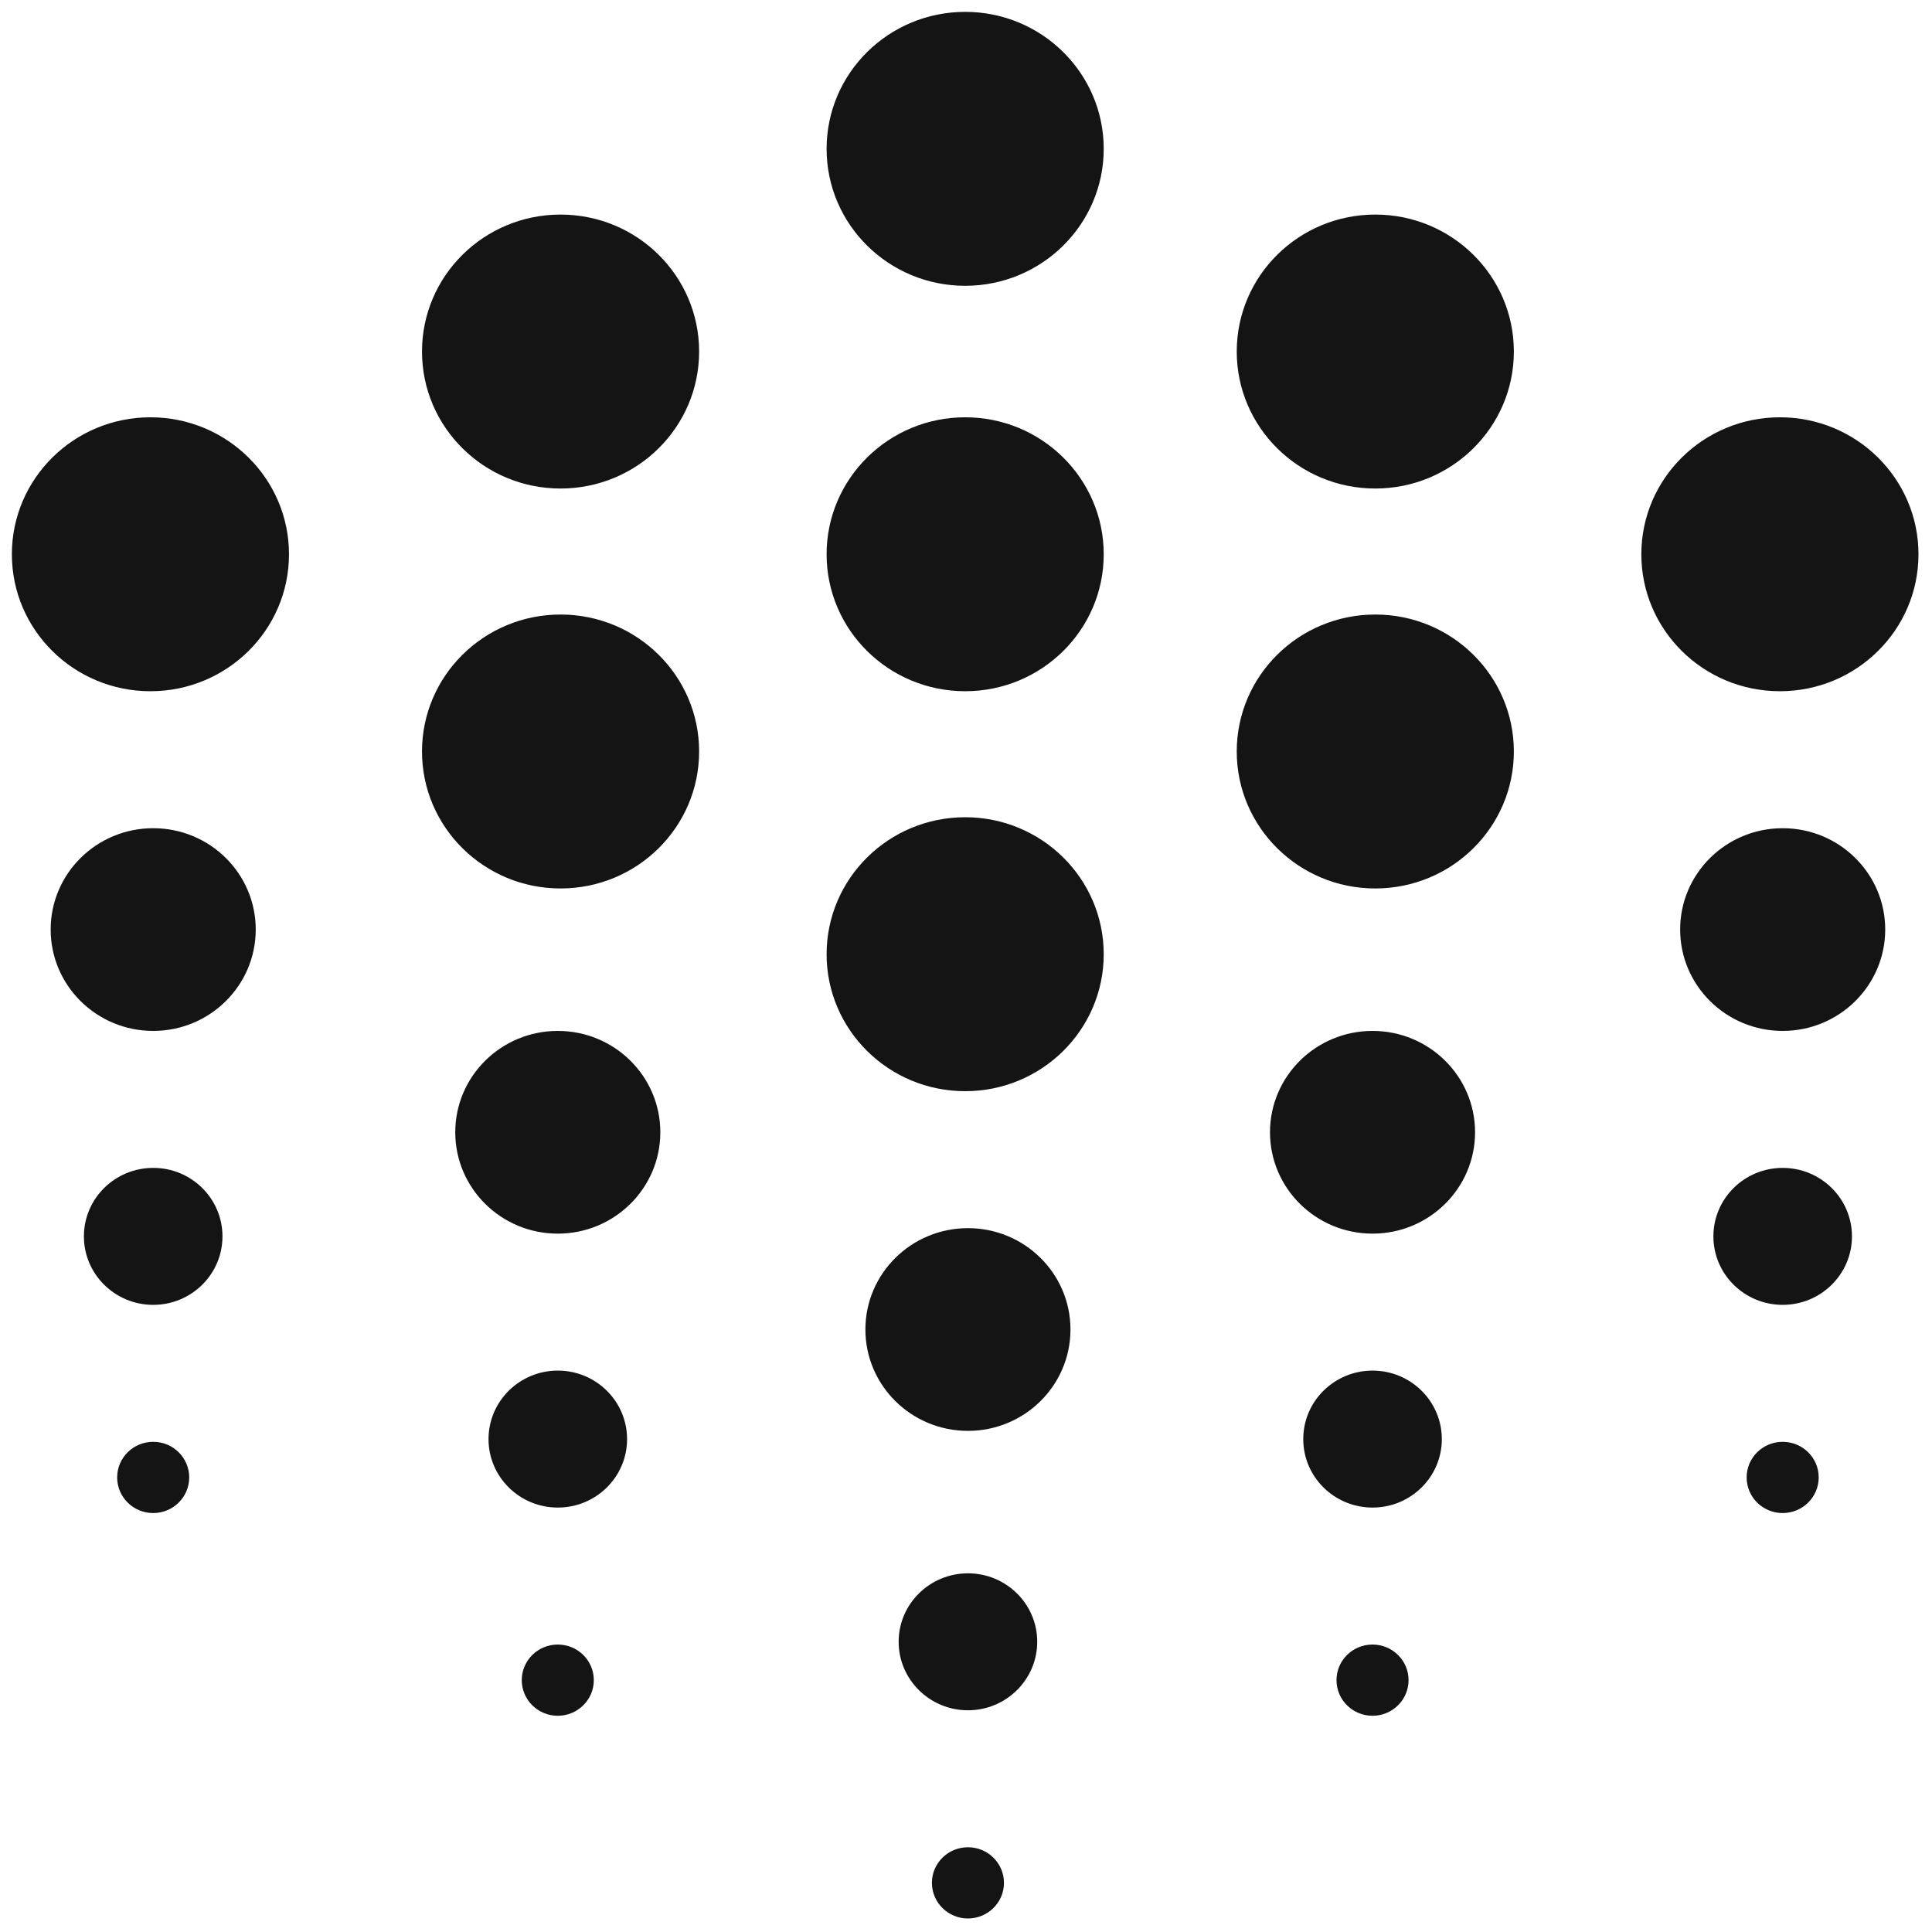 <svg width="112" height="112" viewBox="0 0 112 112" fill="none" xmlns="http://www.w3.org/2000/svg">
<path fill-rule="evenodd" clip-rule="evenodd" d="M14.825 53.886C14.825 57.131 12.166 59.763 8.881 59.763C5.599 59.763 2.937 57.131 2.937 53.886C2.937 50.641 5.599 48.012 8.881 48.012C12.166 48.012 14.825 50.641 14.825 53.886ZM109.288 53.886C109.288 57.131 106.626 59.763 103.345 59.763C100.062 59.763 97.4 57.131 97.4 53.886C97.4 50.641 100.062 48.012 103.345 48.012C106.626 48.012 109.288 50.641 109.288 53.886ZM62.056 77.072C62.056 80.317 59.395 82.949 56.113 82.949C52.83 82.949 50.168 80.317 50.168 77.072C50.168 73.828 52.83 71.197 56.113 71.197C59.395 71.197 62.056 73.828 62.056 77.072ZM38.28 65.639C38.28 68.883 35.62 71.515 32.335 71.515C29.052 71.515 26.392 68.883 26.392 65.639C26.392 62.393 29.052 59.763 32.335 59.763C35.62 59.763 38.28 62.393 38.28 65.639ZM85.511 65.639C85.511 68.883 82.85 71.515 79.568 71.515C76.284 71.515 73.623 68.883 73.623 65.639C73.623 62.393 76.284 59.763 79.568 59.763C82.85 59.763 85.511 62.393 85.511 65.639ZM12.897 71.675C12.897 73.864 11.1 75.644 8.883 75.644C6.662 75.644 4.864 73.864 4.864 71.675C4.864 69.481 6.662 67.704 8.883 67.704C11.1 67.704 12.897 69.481 12.897 71.675ZM107.36 71.675C107.36 73.864 105.561 75.644 103.344 75.644C101.125 75.644 99.327 73.864 99.327 71.675C99.327 69.481 101.125 67.704 103.344 67.704C105.561 67.704 107.36 69.481 107.36 71.675ZM60.129 95.174C60.129 97.367 58.328 99.147 56.114 99.147C53.897 99.147 52.096 97.367 52.096 95.174C52.096 92.983 53.897 91.207 56.114 91.207C58.328 91.207 60.129 92.983 60.129 95.174ZM36.352 83.427C36.352 85.619 34.554 87.395 32.337 87.395C30.119 87.395 28.32 85.619 28.32 83.427C28.32 81.233 30.119 79.455 32.337 79.455C34.554 79.455 36.352 81.233 36.352 83.427ZM83.584 83.427C83.584 85.619 81.783 87.395 79.57 87.395C77.35 87.395 75.551 85.619 75.551 83.427C75.551 81.233 77.35 79.455 79.57 79.455C81.783 79.455 83.584 81.233 83.584 83.427ZM10.969 85.647C10.969 86.789 10.035 87.713 8.881 87.713C7.727 87.713 6.792 86.789 6.792 85.647C6.792 84.507 7.727 83.584 8.881 83.584C10.035 83.584 10.969 84.507 10.969 85.647ZM105.432 85.647C105.432 86.789 104.496 87.713 103.344 87.713C102.189 87.713 101.255 86.789 101.255 85.647C101.255 84.507 102.189 83.584 103.344 83.584C104.496 83.584 105.432 84.507 105.432 85.647ZM58.201 109.15C58.201 110.291 57.264 111.216 56.113 111.216C54.959 111.216 54.024 110.291 54.024 109.15C54.024 108.01 54.959 107.087 56.113 107.087C57.264 107.087 58.201 108.01 58.201 109.15ZM34.424 97.4C34.424 98.539 33.488 99.465 32.335 99.465C31.183 99.465 30.247 98.539 30.247 97.4C30.247 96.258 31.183 95.336 32.335 95.336C33.488 95.336 34.424 96.258 34.424 97.4ZM81.656 97.4C81.656 98.539 80.719 99.465 79.568 99.465C78.411 99.465 77.479 98.539 77.479 97.4C77.479 96.258 78.411 95.336 79.568 95.336C80.719 95.336 81.656 96.258 81.656 97.4ZM63.984 8.628C63.984 13.014 60.387 16.568 55.954 16.568C51.516 16.568 47.919 13.014 47.919 8.628C47.919 4.243 51.516 0.688 55.954 0.688C60.387 0.688 63.984 4.243 63.984 8.628ZM63.984 32.131C63.984 36.517 60.387 40.071 55.954 40.071C51.516 40.071 47.919 36.517 47.919 32.131C47.919 27.747 51.516 24.191 55.954 24.191C60.387 24.191 63.984 27.747 63.984 32.131ZM63.984 55.318C63.984 59.702 60.387 63.257 55.954 63.257C51.516 63.257 47.919 59.702 47.919 55.318C47.919 50.932 51.516 47.376 55.954 47.376C60.387 47.376 63.984 50.932 63.984 55.318ZM111.216 32.131C111.216 36.517 107.619 40.071 103.184 40.071C98.747 40.071 95.15 36.517 95.15 32.131C95.15 27.747 98.747 24.191 103.184 24.191C107.619 24.191 111.216 27.747 111.216 32.131ZM16.753 32.131C16.753 36.517 13.157 40.071 8.721 40.071C4.284 40.071 0.688 36.517 0.688 32.131C0.688 27.747 4.284 24.191 8.721 24.191C13.157 24.191 16.753 27.747 16.753 32.131ZM40.529 20.379C40.529 24.765 36.933 28.32 32.496 28.32C28.06 28.32 24.464 24.765 24.464 20.379C24.464 15.992 28.06 12.439 32.496 12.439C36.933 12.439 40.529 15.992 40.529 20.379ZM40.529 43.564C40.529 47.95 36.933 51.505 32.496 51.505C28.06 51.505 24.464 47.95 24.464 43.564C24.464 39.18 28.06 35.625 32.496 35.625C36.933 35.625 40.529 39.18 40.529 43.564ZM87.76 20.379C87.76 24.765 84.164 28.32 79.727 28.32C75.291 28.32 71.695 24.765 71.695 20.379C71.695 15.992 75.291 12.439 79.727 12.439C84.164 12.439 87.76 15.992 87.76 20.379ZM87.76 43.564C87.76 47.95 84.164 51.505 79.727 51.505C75.291 51.505 71.695 47.95 71.695 43.564C71.695 39.18 75.291 35.625 79.727 35.625C84.164 35.625 87.76 39.18 87.76 43.564Z" fill="#141414"/>
</svg>
